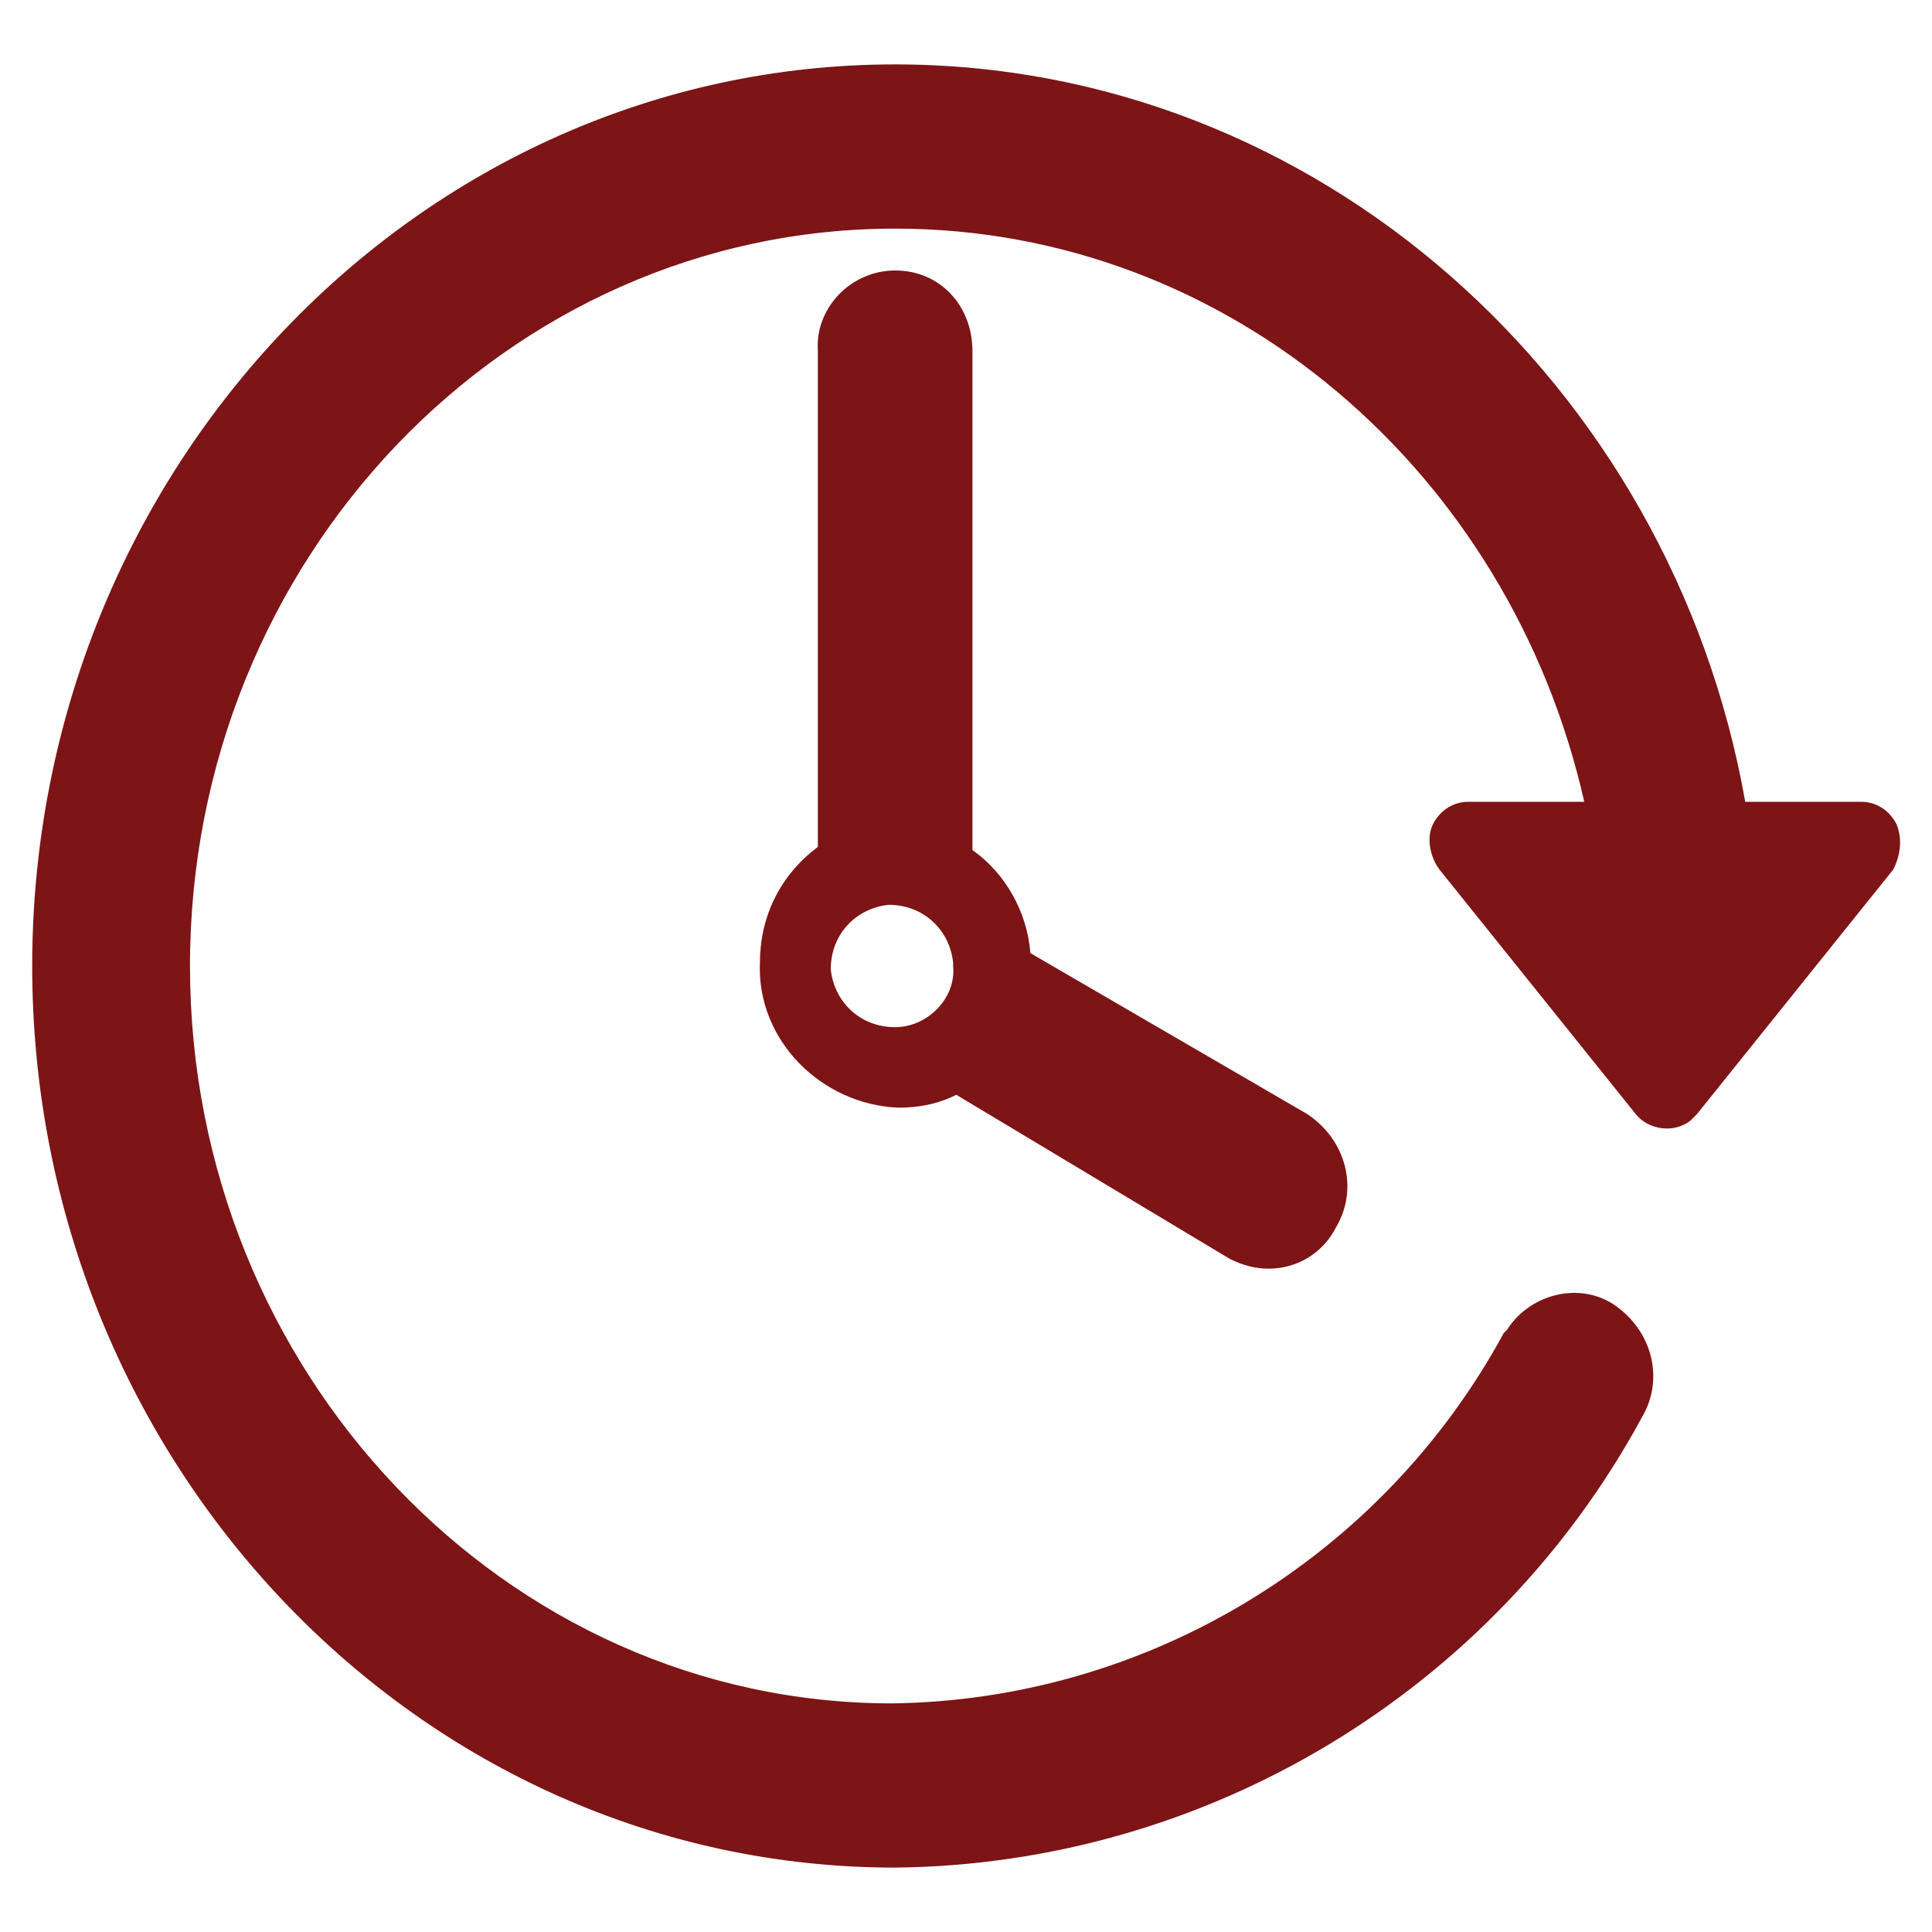<?xml version="1.0" encoding="utf-8"?>
<!-- Generator: Adobe Illustrator 24.1.0, SVG Export Plug-In . SVG Version: 6.00 Build 0)  -->
<svg version="1.1" id="Layer_1" xmlns="http://www.w3.org/2000/svg" xmlns:xlink="http://www.w3.org/1999/xlink" x="0px" y="0px"
	 viewBox="0 0 60 60" style="enable-background:new 0 0 60 60;" xml:space="preserve">
<style type="text/css">
	.st0{fill:#7D1416;}
</style>
<g>
	<path class="st0" d="M58.9,25.6c-0.2-0.4-0.6-0.7-1.1-0.7h-3.6C51.9,11.9,40.9,2,27.8,2C13,2,1,14.6,1,30s12,28,26.8,28
		c9.7-0.1,18.6-5.5,23.2-14c0.7-1.2,0.3-2.7-0.9-3.5c-1.1-0.7-2.6-0.3-3.3,0.8l-0.1,0.1c-3.8,7-11.1,11.4-19,11.5
		c-12,0-21.8-10.3-21.8-22.9S15.7,7.1,27.8,7.1c10.4,0,19.1,7.6,21.4,17.8h-3.6c-0.5,0-0.9,0.3-1.1,0.7c-0.2,0.4-0.1,1,0.2,1.4
		l6.1,7.6c0.4,0.5,1.2,0.6,1.7,0.2c0.1-0.1,0.1-0.1,0.2-0.2l6.1-7.6C59,26.6,59.1,26.1,58.9,25.6z"/>
</g>
<g>
	<path class="st0" d="M27.8,8.4c-1.4,0-2.5,1.2-2.4,2.5l0,0v15.4c-1.2,0.9-1.8,2.2-1.8,3.6c-0.1,2.4,1.9,4.4,4.3,4.5
		c0.6,0,1.2-0.1,1.8-0.4l8.5,5.1c0.4,0.2,0.8,0.3,1.2,0.3c0.9,0,1.7-0.5,2.1-1.3c0.7-1.2,0.3-2.7-0.9-3.5l-8.6-5
		c-0.1-1.3-0.8-2.5-1.8-3.2V10.9C30.2,9.5,29.2,8.4,27.8,8.4z M27.8,31.9c-1.1,0-1.9-0.8-2-1.8c0-1.1,0.8-1.9,1.8-2
		c1.1,0,1.9,0.8,2,1.8V30C29.7,31,28.8,31.9,27.8,31.9L27.8,31.9z"/>
</g>
</svg>
